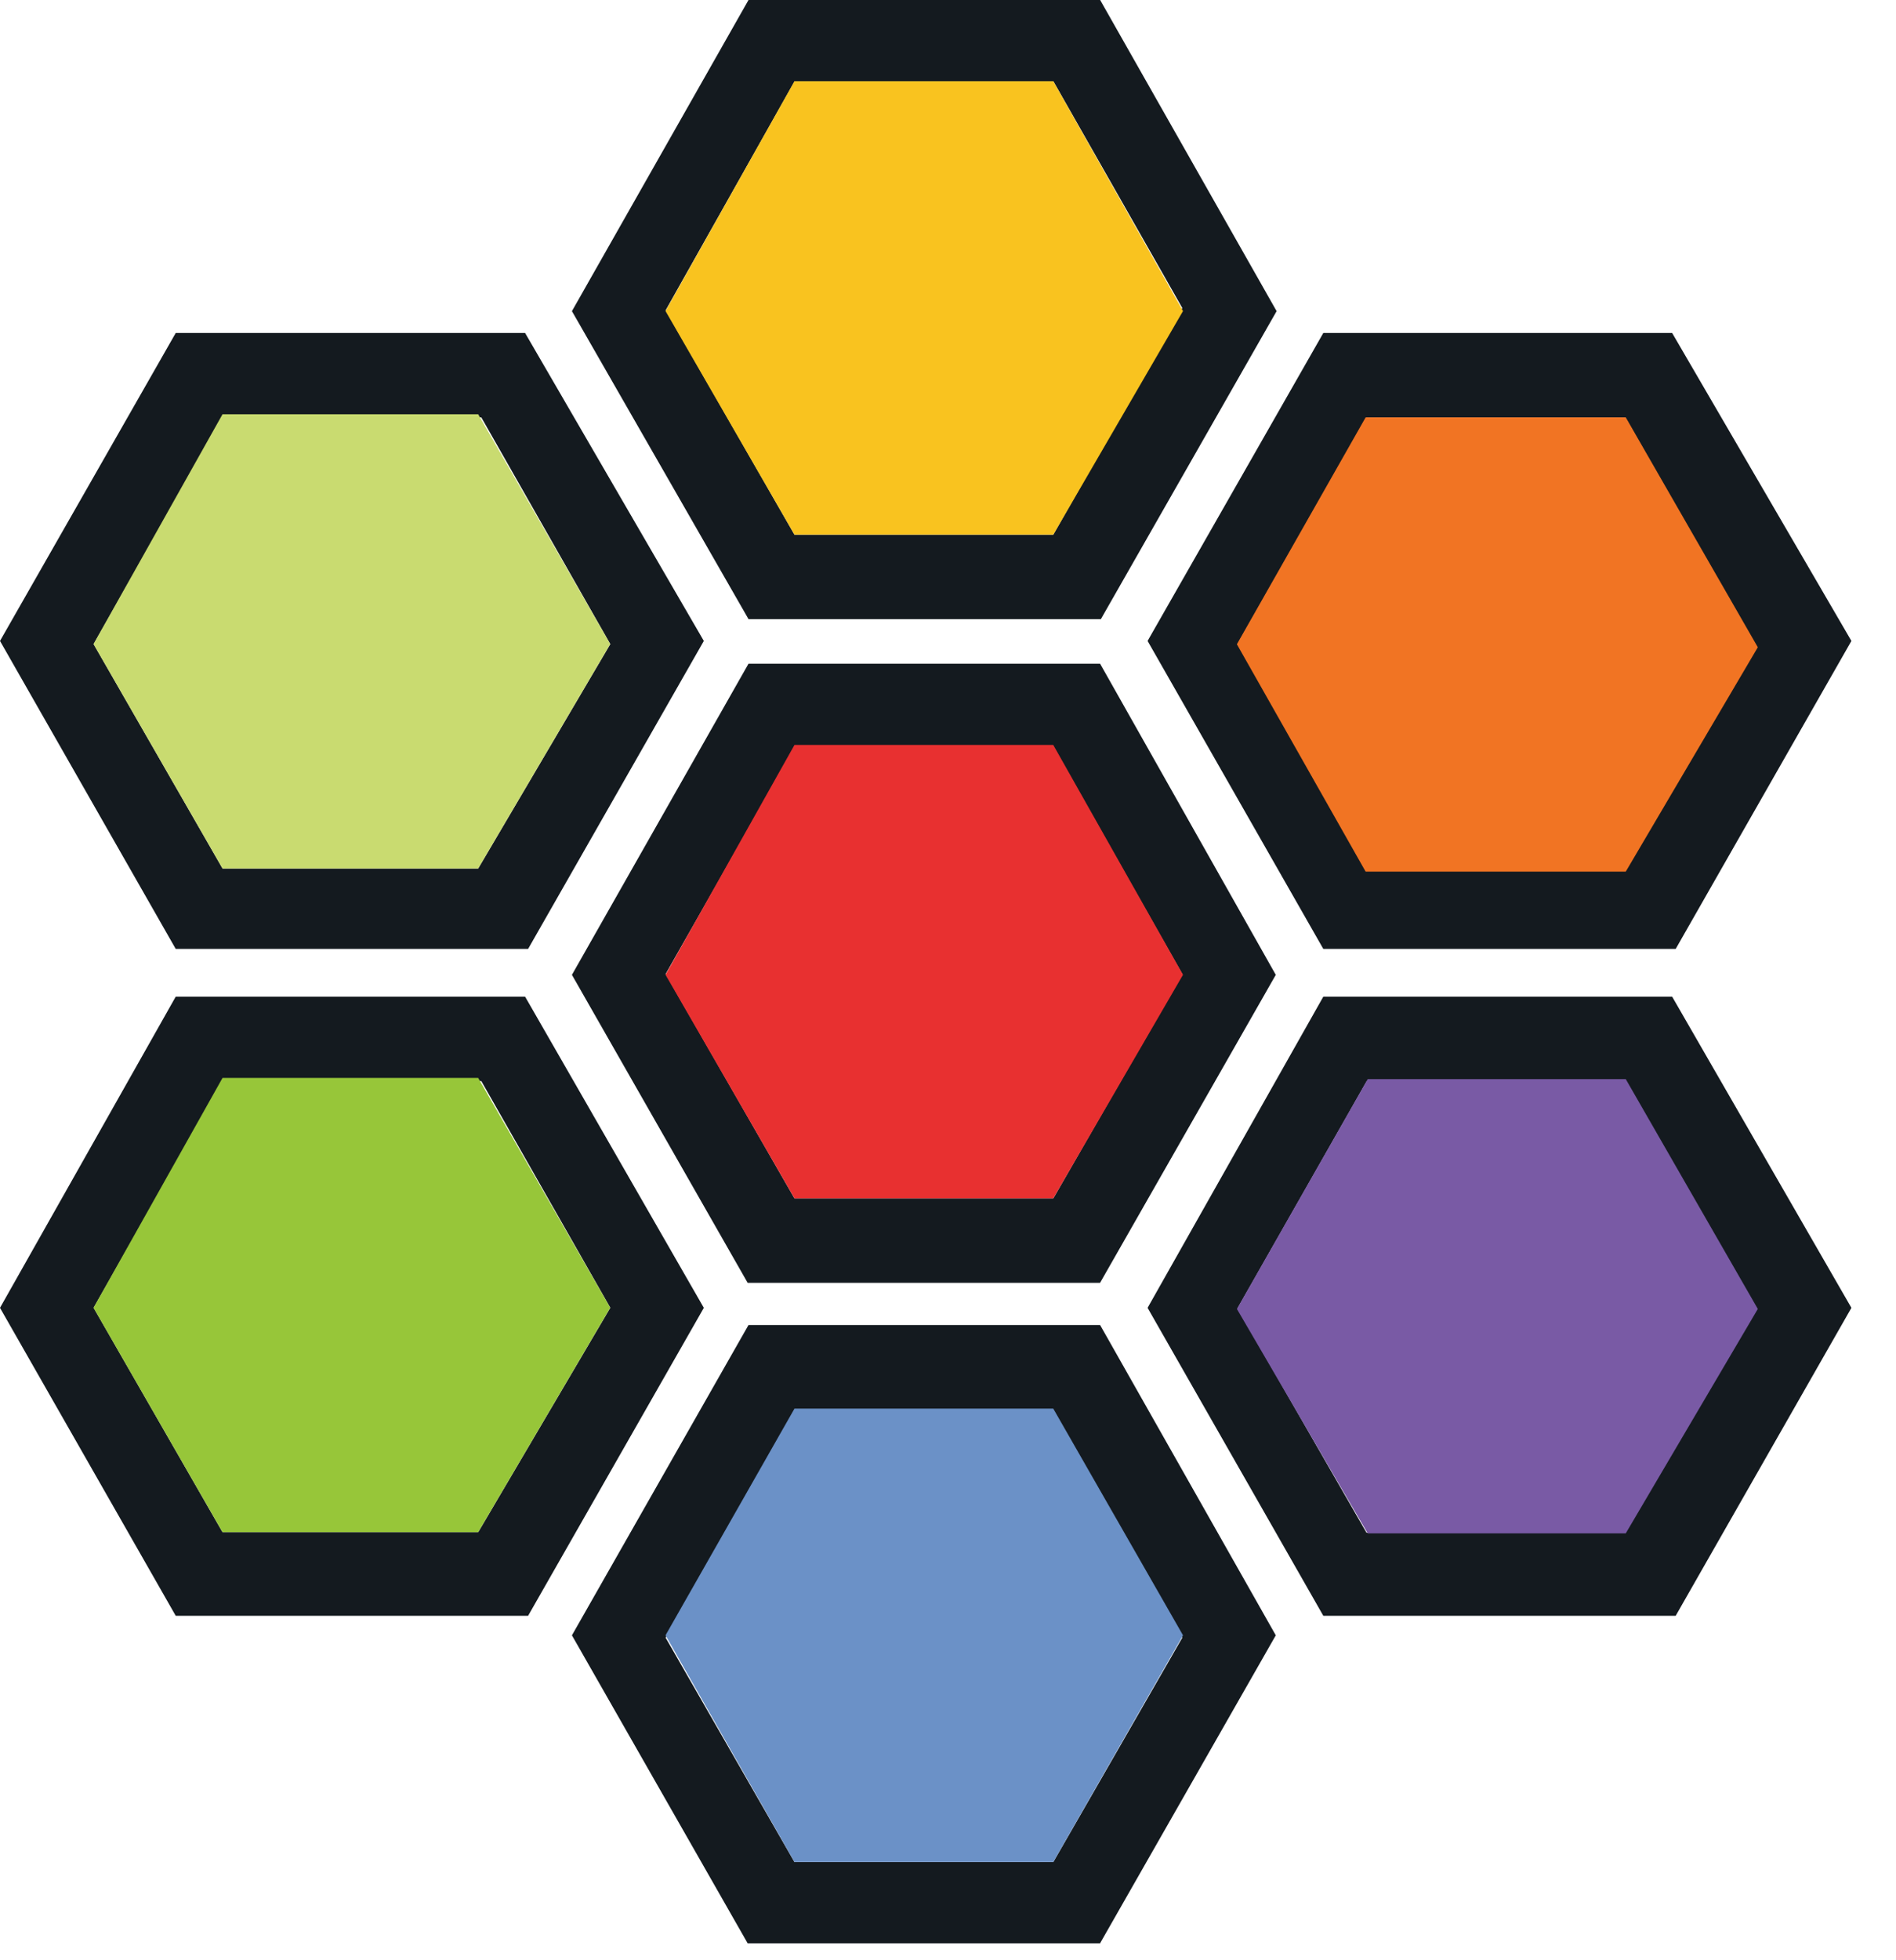 <svg width="60" height="62" viewBox="0 0 60 62" fill="none" xmlns="http://www.w3.org/2000/svg">
<g clip-path="url(#clip0_28_1155)">
<path d="M34.815 20.992H23.687L18.099 30.833L23.66 40.574H34.812L40.373 30.833L34.813 20.992H34.815ZM33.328 37.903H25.141L21.064 30.807L25.146 23.636H33.335L37.415 30.807L33.332 37.904L33.328 37.903Z" fill="#141A1F"/>
<path d="M21.061 30.831L25.142 37.903H33.331L37.437 30.831L33.331 23.561H25.142L21.061 30.831Z" fill="#E83030"/>
<path d="M34.815 41.908H23.687L18.099 51.723L23.66 61.464H34.812L40.373 51.723L34.813 41.908H34.815ZM33.329 58.894H25.141L21.064 51.798L25.146 44.627H33.335L37.415 51.798L33.332 58.895L33.329 58.894Z" fill="#141A1F"/>
<path d="M21.061 51.722L25.142 58.893H33.331L37.437 51.722L33.331 44.552H25.142L21.061 51.722Z" fill="#6B91C7"/>
<path d="M34.815 0H23.687L18.099 9.841L23.687 19.582H34.838L40.399 9.841L34.815 0ZM33.329 16.911H25.141L21.064 9.815L25.146 2.571H33.335L37.415 9.742L33.332 16.911H33.329Z" fill="#141A1F"/>
<path d="M21.061 9.838L25.142 16.911H33.331L37.437 9.838L33.331 2.569H25.142L21.061 9.838Z" fill="#F9C31F"/>
<path d="M52.916 31.523H41.877L36.316 41.365L41.877 51.105H53.028L58.589 41.365L52.916 31.523ZM51.43 48.477H43.244L39.162 41.38L43.244 34.209H51.432L55.513 41.38L51.432 48.477H51.43Z" fill="#141A1F"/>
<path d="M39.142 41.4L43.282 48.498H51.448L55.627 41.4L51.448 34.131H43.282L39.142 41.402V41.4Z" fill="#795AA5"/>
<path d="M52.916 10.532H41.877L36.316 20.272L41.877 30.013H53.028L58.589 20.272L52.916 10.532ZM51.43 27.468H43.244L39.162 20.37L43.244 13.2H51.432L55.513 20.37L51.432 27.468H51.43Z" fill="#141A1F"/>
<path d="M39.142 20.377L43.216 27.568H51.448L55.627 20.472L51.448 13.202H43.216L39.142 20.377Z" fill="#F17423"/>
<path d="M16.617 31.523H5.561L0 41.365L5.561 51.105H16.712L22.273 41.365L16.617 31.523ZM15.132 48.461H7.042L2.962 41.363L7.042 34.193H15.231L19.313 41.363L15.133 48.461H15.132Z" fill="#141A1F"/>
<path d="M2.96 41.364L7.042 48.46H15.132L19.311 41.362L15.132 34.093H7.042L2.96 41.364Z" fill="#97C639"/>
<path d="M16.617 10.532H5.561L0 20.272L5.561 30.013H16.712L22.273 20.272L16.617 10.532ZM15.132 27.469H7.042L2.962 20.372L7.042 13.201H15.231L19.313 20.372L15.133 27.469H15.132Z" fill="#141A1F"/>
<path d="M2.96 20.371L7.042 27.468H15.132L19.311 20.371L15.132 13.102H7.042L2.96 20.371Z" fill="#C9DB70"/>
</g>
<defs>
<clipPath id="clip0_28_1155">
<rect width="60" height="61.463" fill="white"/>
</clipPath>
</defs>
</svg>
